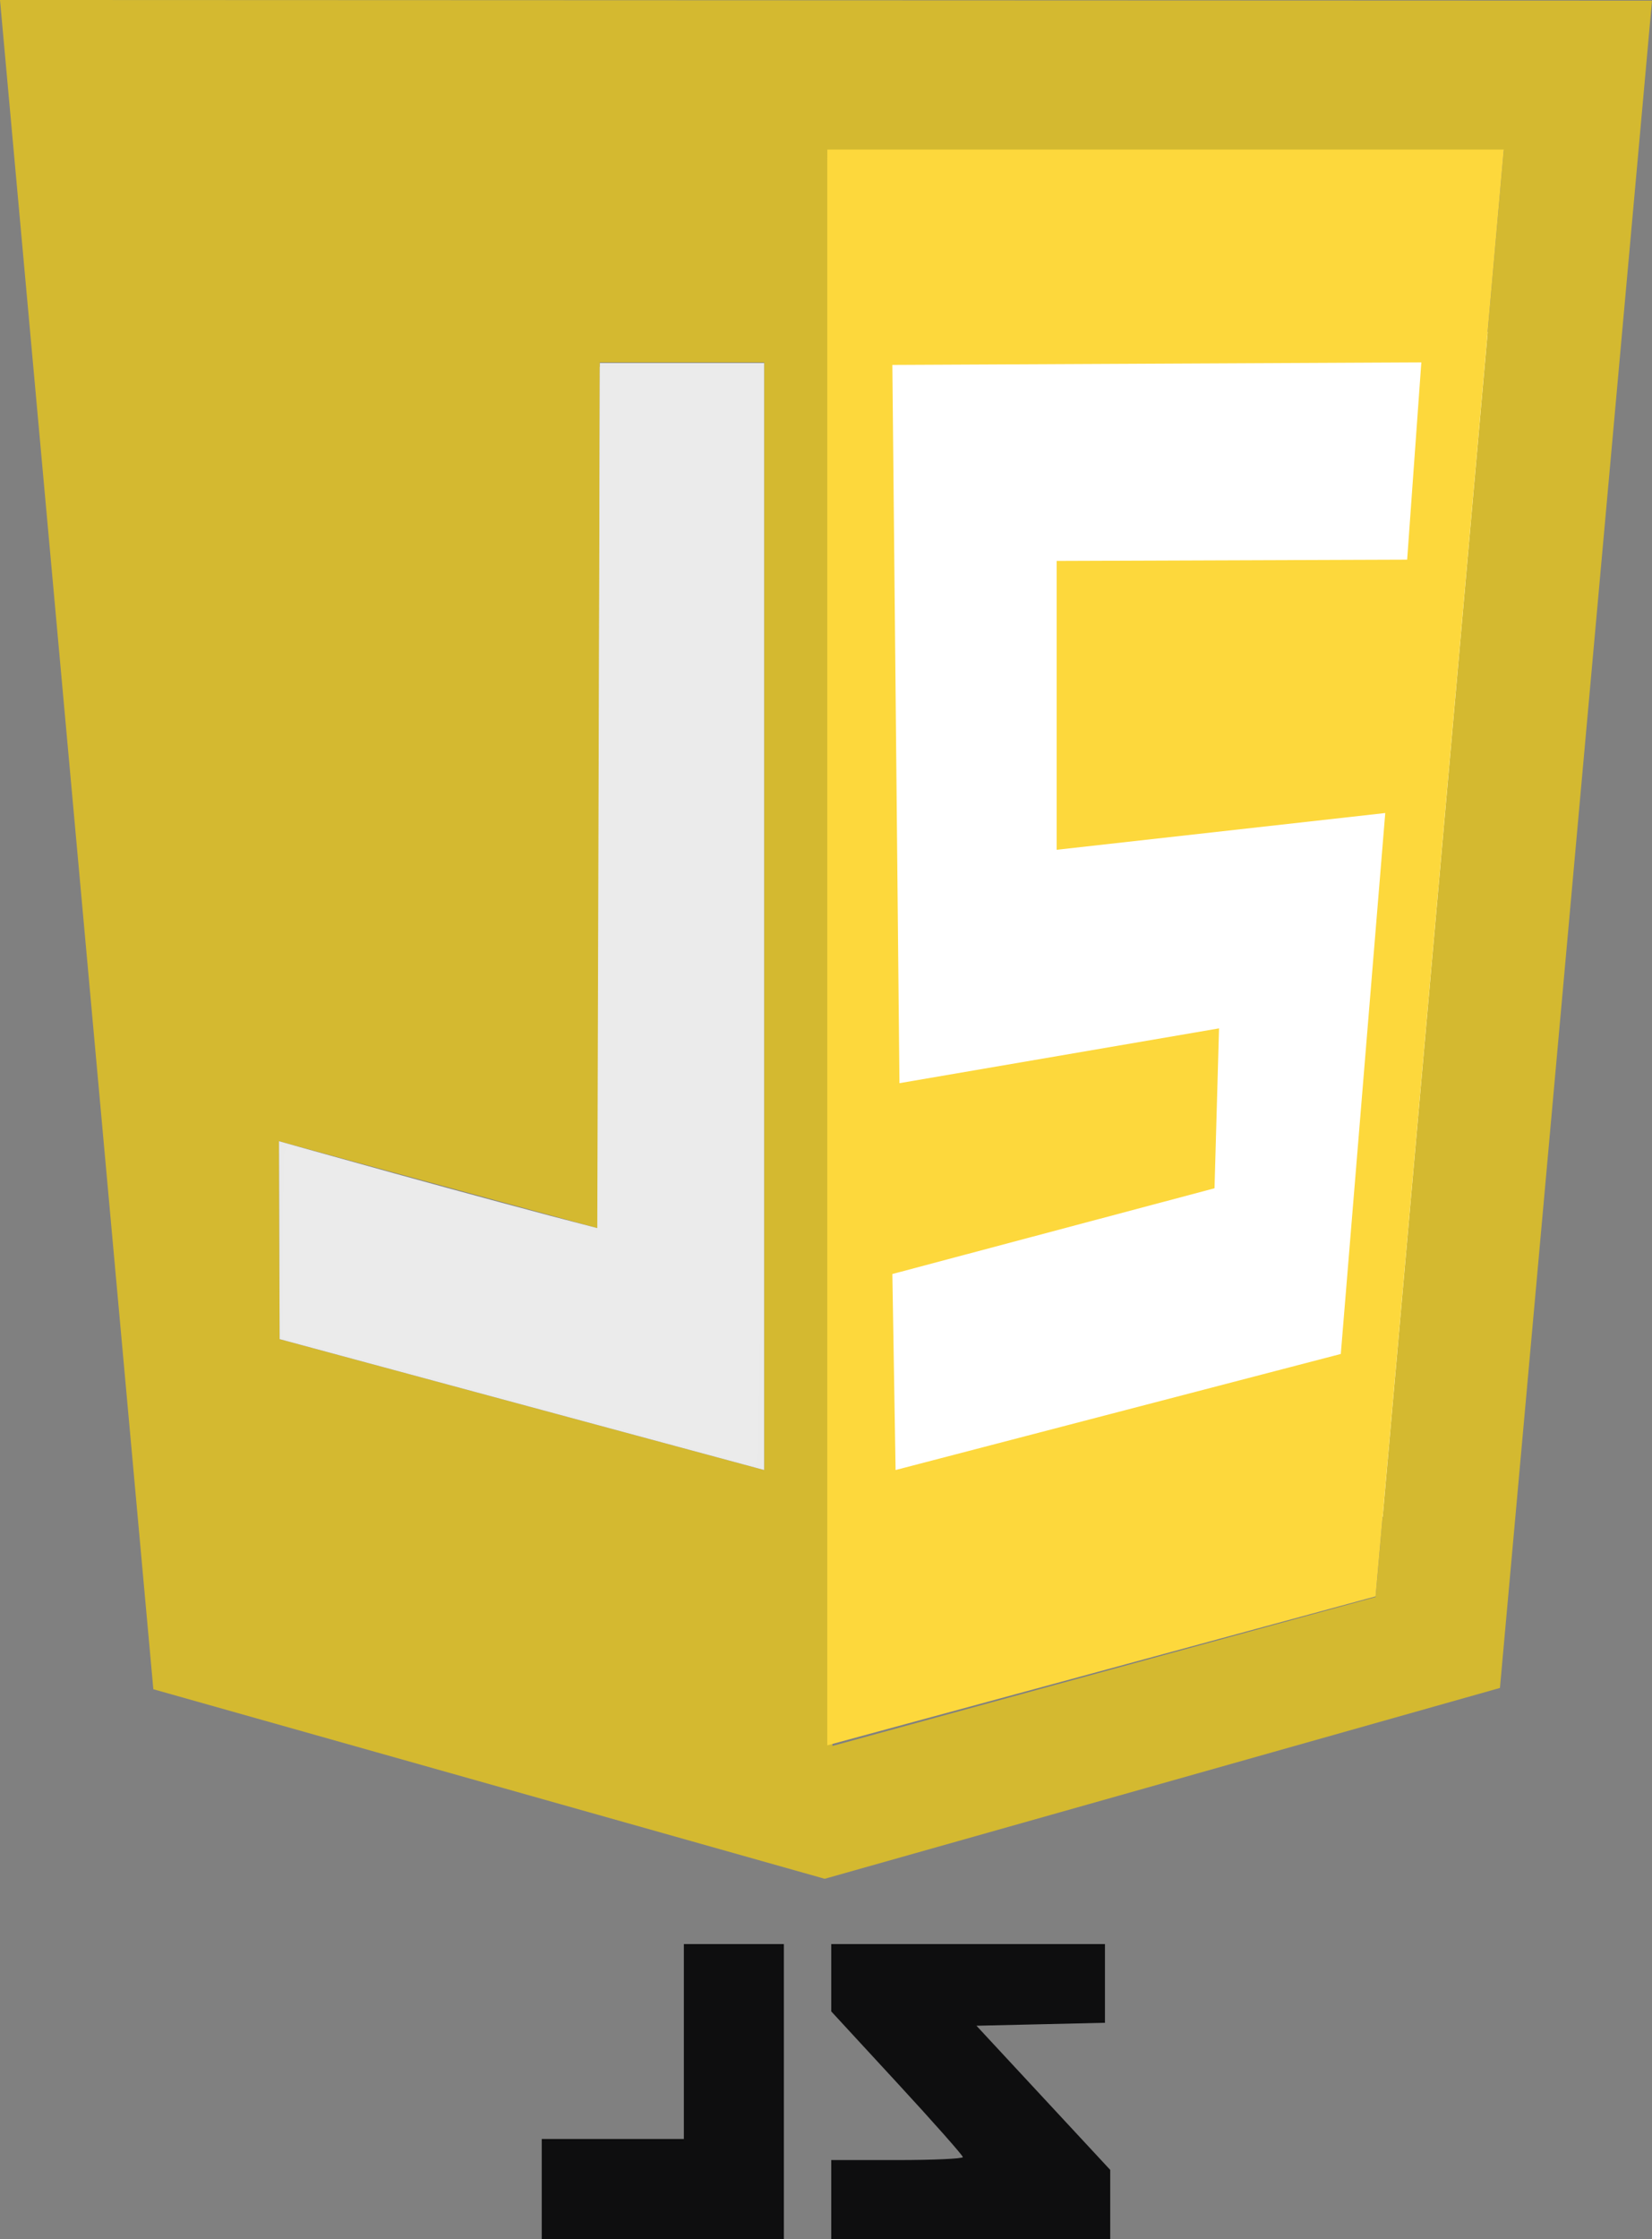 <?xml version="1.0" encoding="utf-8"?>
<svg viewBox="-0.012 0.015 256.4 347.28" xmlns="http://www.w3.org/2000/svg">
  <rect x="-0.012" y="0.015" width="256.4" height="347.28" fill="#808080" stroke="none"/>
  <defs>
    <style>.st0{fill:#d4b830}.st1,.st2{opacity:.986;fill:#ebebeb;fill-opacity:0;enable-background:new}.st2{fill-opacity:.922}.st3{fill:#fdd83c}</style>
  </defs>
  <g id="g5193" transform="matrix(1, 0, 0, 1, 4.988, -113.385)">
    <rect x="131.031" y="165.42" width="96.309" height="182.732" style="fill: rgb(255, 255, 255); paint-order: fill; stroke: rgb(255, 255, 255);"/>
    <path id="path5113" class="st0" d="M18.8 375.4L-5 113.4l256.4.1-23.6 261.7L123 404.8 18.8 375.4zm189.7-14.3l19.9-224.4h-105l.8 247.5 84.3-23.1zm-94.9-191.5H88.1l-.3 134.3-49.5-13.5.1 30.7 75.2 20.3V169.6z" style="fill: rgb(212, 185, 48);"/>
    <path id="path5159" class="st1" d="M105.2 338.9c-3.3-1-19.6-5.4-36.2-9.9l-30.1-8.1v-15.1c0-14.8 0-15.1 1.5-14.6.8.3 11.8 3.3 24.4 6.8l22.9 6.3.2-67 .2-67h25v85.2c0 67.7-.2 85.2-.9 85.2-.5-.1-3.7-.9-7-1.8z" style="fill-opacity: 1;"/>
    <path id="path5157" class="st2" d="M38.4 321.1l-.1-30.7s31.6 8.9 49.5 13.5l.3-134.2h25.5v171.7l-75.2-20.3z" style="fill-opacity: 1;"/>
    <path id="path5117" class="st3" d="M123.4 136.6h105L208.5 361l-85.1 23.1V136.6zm79.7 186.8l6.9-83.9-51 5.7v-44.8l54.4-.2 2.2-30.6-82.1.4 1.1 111.4 49.6-8.5-.7 24.8-50 13.3.5 30.4 69.1-18z"/>
  </g>
  <path id="path76" d="M 84.068 339.533 L 84.068 331.772 L 95.097 331.772 L 106.126 331.772 L 106.126 316.658 L 106.126 301.544 L 113.887 301.544 L 121.648 301.544 L 121.648 324.42 L 121.648 347.295 L 102.858 347.295 L 84.068 347.295 L 84.068 339.533 Z M 129.001 341.168 L 129.001 335.04 L 139.214 335.04 C 144.831 335.04 149.426 334.833 149.426 334.579 C 149.426 334.324 144.831 329.137 139.214 323.05 L 129.001 311.981 L 129.001 306.762 L 129.001 301.544 L 150.243 301.544 L 171.484 301.544 L 171.484 307.647 L 171.484 313.748 L 161.513 313.978 L 151.541 314.207 L 161.922 325.387 L 172.302 336.565 L 172.302 341.93 L 172.302 347.295 L 150.652 347.295 L 129.001 347.295 L 129.001 341.168 Z" style="fill: rgb(14, 14, 15); stroke-width: 1.333;"/>
</svg>